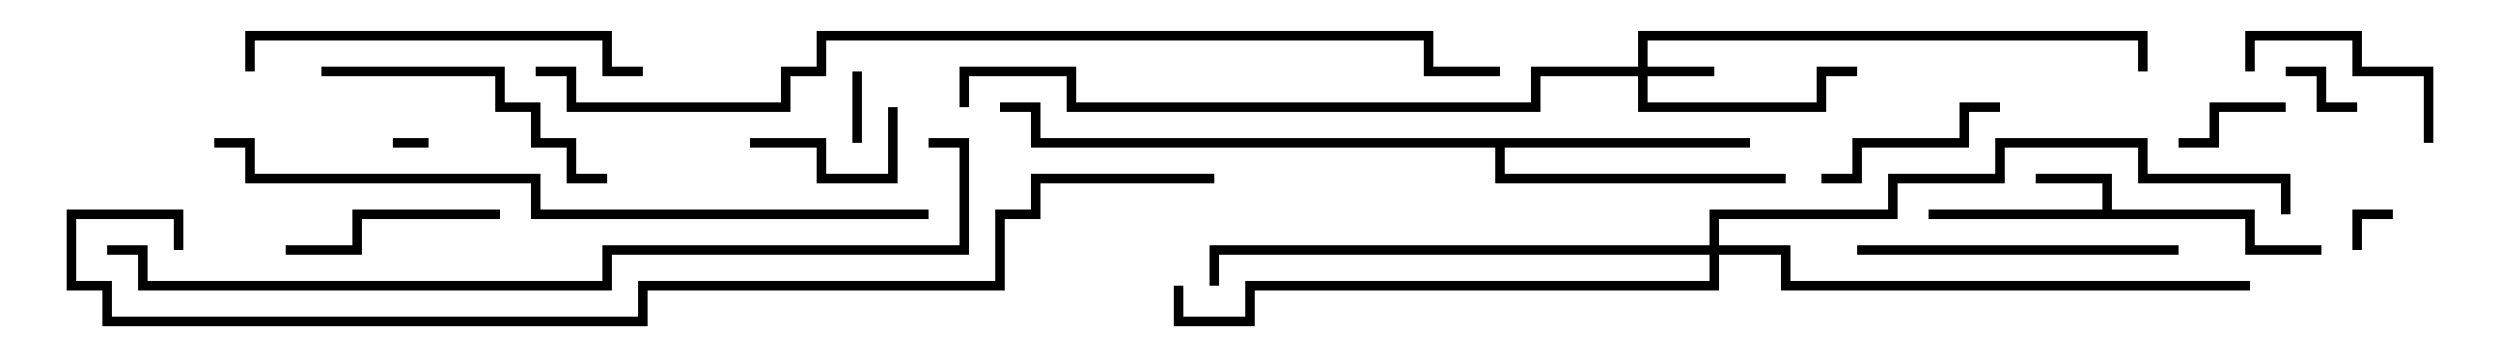 <svg version="1.1" width="105" height="15" xmlns="http://www.w3.org/2000/svg"><path d="M88.3,8.8L88.3,7.7L85.5,7.7L85.5,7.3L88.7,7.3L88.7,8.8L94.7,8.8L94.7,10.3L97.5,10.3L97.5,10.7L94.3,10.7L94.3,9.2L81,9.2L81,8.8z" stroke="none"/><path d="M73.5,5.8L73.5,6.2L63.2,6.2L63.2,7.3L75,7.3L75,7.7L62.8,7.7L62.8,6.2L43.3,6.2L43.3,4.7L42,4.7L42,4.3L43.7,4.3L43.7,5.8z" stroke="none"/><path d="M68.8,2.8L68.8,1.3L90.2,1.3L90.2,3L89.8,3L89.8,1.7L69.2,1.7L69.2,2.8L72,2.8L72,3.2L69.2,3.2L69.2,4.3L76.3,4.3L76.3,2.8L78,2.8L78,3.2L76.7,3.2L76.7,4.7L68.8,4.7L68.8,3.2L64.7,3.2L64.7,4.7L44.8,4.7L44.8,3.2L40.7,3.2L40.7,4.5L40.3,4.5L40.3,2.8L45.2,2.8L45.2,4.3L64.3,4.3L64.3,2.8z" stroke="none"/><path d="M71.8,10.3L71.8,8.8L79.3,8.8L79.3,7.3L83.8,7.3L83.8,5.8L90.2,5.8L90.2,7.3L96.2,7.3L96.2,9L95.8,9L95.8,7.7L89.8,7.7L89.8,6.2L84.2,6.2L84.2,7.7L79.7,7.7L79.7,9.2L72.2,9.2L72.2,10.3L75.2,10.3L75.2,11.8L94.5,11.8L94.5,12.2L74.8,12.2L74.8,10.7L72.2,10.7L72.2,12.2L52.7,12.2L52.7,13.7L49.3,13.7L49.3,12L49.7,12L49.7,13.3L52.3,13.3L52.3,11.8L71.8,11.8L71.8,10.7L51.2,10.7L51.2,12L50.8,12L50.8,10.3z" stroke="none"/><path d="M18,5.8L18,6.2L16.5,6.2L16.5,5.8z" stroke="none"/><path d="M99.2,10.5L98.8,10.5L98.8,8.8L100.5,8.8L100.5,9.2L99.2,9.2z" stroke="none"/><path d="M36.2,6L35.8,6L35.8,3L36.2,3z" stroke="none"/><path d="M99,4.3L99,4.7L97.3,4.7L97.3,3.2L96,3.2L96,2.8L97.7,2.8L97.7,4.3z" stroke="none"/><path d="M96,4.3L96,4.7L93.2,4.7L93.2,6.2L91.5,6.2L91.5,5.8L92.8,5.8L92.8,4.3z" stroke="none"/><path d="M37.3,4.5L37.7,4.5L37.7,7.7L34.3,7.7L34.3,6.2L31.5,6.2L31.5,5.8L34.7,5.8L34.7,7.3L37.3,7.3z" stroke="none"/><path d="M84,4.3L84,4.7L82.7,4.7L82.7,6.2L78.2,6.2L78.2,7.7L76.5,7.7L76.5,7.3L77.8,7.3L77.8,5.8L82.3,5.8L82.3,4.3z" stroke="none"/><path d="M94.7,3L94.3,3L94.3,1.3L99.2,1.3L99.2,2.8L102.2,2.8L102.2,6L101.8,6L101.8,3.2L98.8,3.2L98.8,1.7L94.7,1.7z" stroke="none"/><path d="M21,8.8L21,9.2L15.2,9.2L15.2,10.7L12,10.7L12,10.3L14.8,10.3L14.8,8.8z" stroke="none"/><path d="M13.5,3.2L13.5,2.8L21.2,2.8L21.2,4.3L22.7,4.3L22.7,5.8L24.2,5.8L24.2,7.3L25.5,7.3L25.5,7.7L23.8,7.7L23.8,6.2L22.3,6.2L22.3,4.7L20.8,4.7L20.8,3.2z" stroke="none"/><path d="M91.5,10.3L91.5,10.7L78,10.7L78,10.3z" stroke="none"/><path d="M10.7,3L10.3,3L10.3,1.3L25.7,1.3L25.7,2.8L27,2.8L27,3.2L25.3,3.2L25.3,1.7L10.7,1.7z" stroke="none"/><path d="M9,6.2L9,5.8L10.7,5.8L10.7,7.3L22.7,7.3L22.7,8.8L39,8.8L39,9.2L22.3,9.2L22.3,7.7L10.3,7.7L10.3,6.2z" stroke="none"/><path d="M39,6.2L39,5.8L40.7,5.8L40.7,10.7L25.7,10.7L25.7,12.2L5.8,12.2L5.8,10.7L4.5,10.7L4.5,10.3L6.2,10.3L6.2,11.8L25.3,11.8L25.3,10.3L40.3,10.3L40.3,6.2z" stroke="none"/><path d="M22.5,3.2L22.5,2.8L24.2,2.8L24.2,4.3L32.8,4.3L32.8,2.8L34.3,2.8L34.3,1.3L60.2,1.3L60.2,2.8L63,2.8L63,3.2L59.8,3.2L59.8,1.7L34.7,1.7L34.7,3.2L33.2,3.2L33.2,4.7L23.8,4.7L23.8,3.2z" stroke="none"/><path d="M51,7.3L51,7.7L43.7,7.7L43.7,9.2L42.2,9.2L42.2,12.2L27.2,12.2L27.2,13.7L4.3,13.7L4.3,12.2L2.8,12.2L2.8,8.8L7.7,8.8L7.7,10.5L7.3,10.5L7.3,9.2L3.2,9.2L3.2,11.8L4.7,11.8L4.7,13.3L26.8,13.3L26.8,11.8L41.8,11.8L41.8,8.8L43.3,8.8L43.3,7.3z" stroke="none"/></svg>